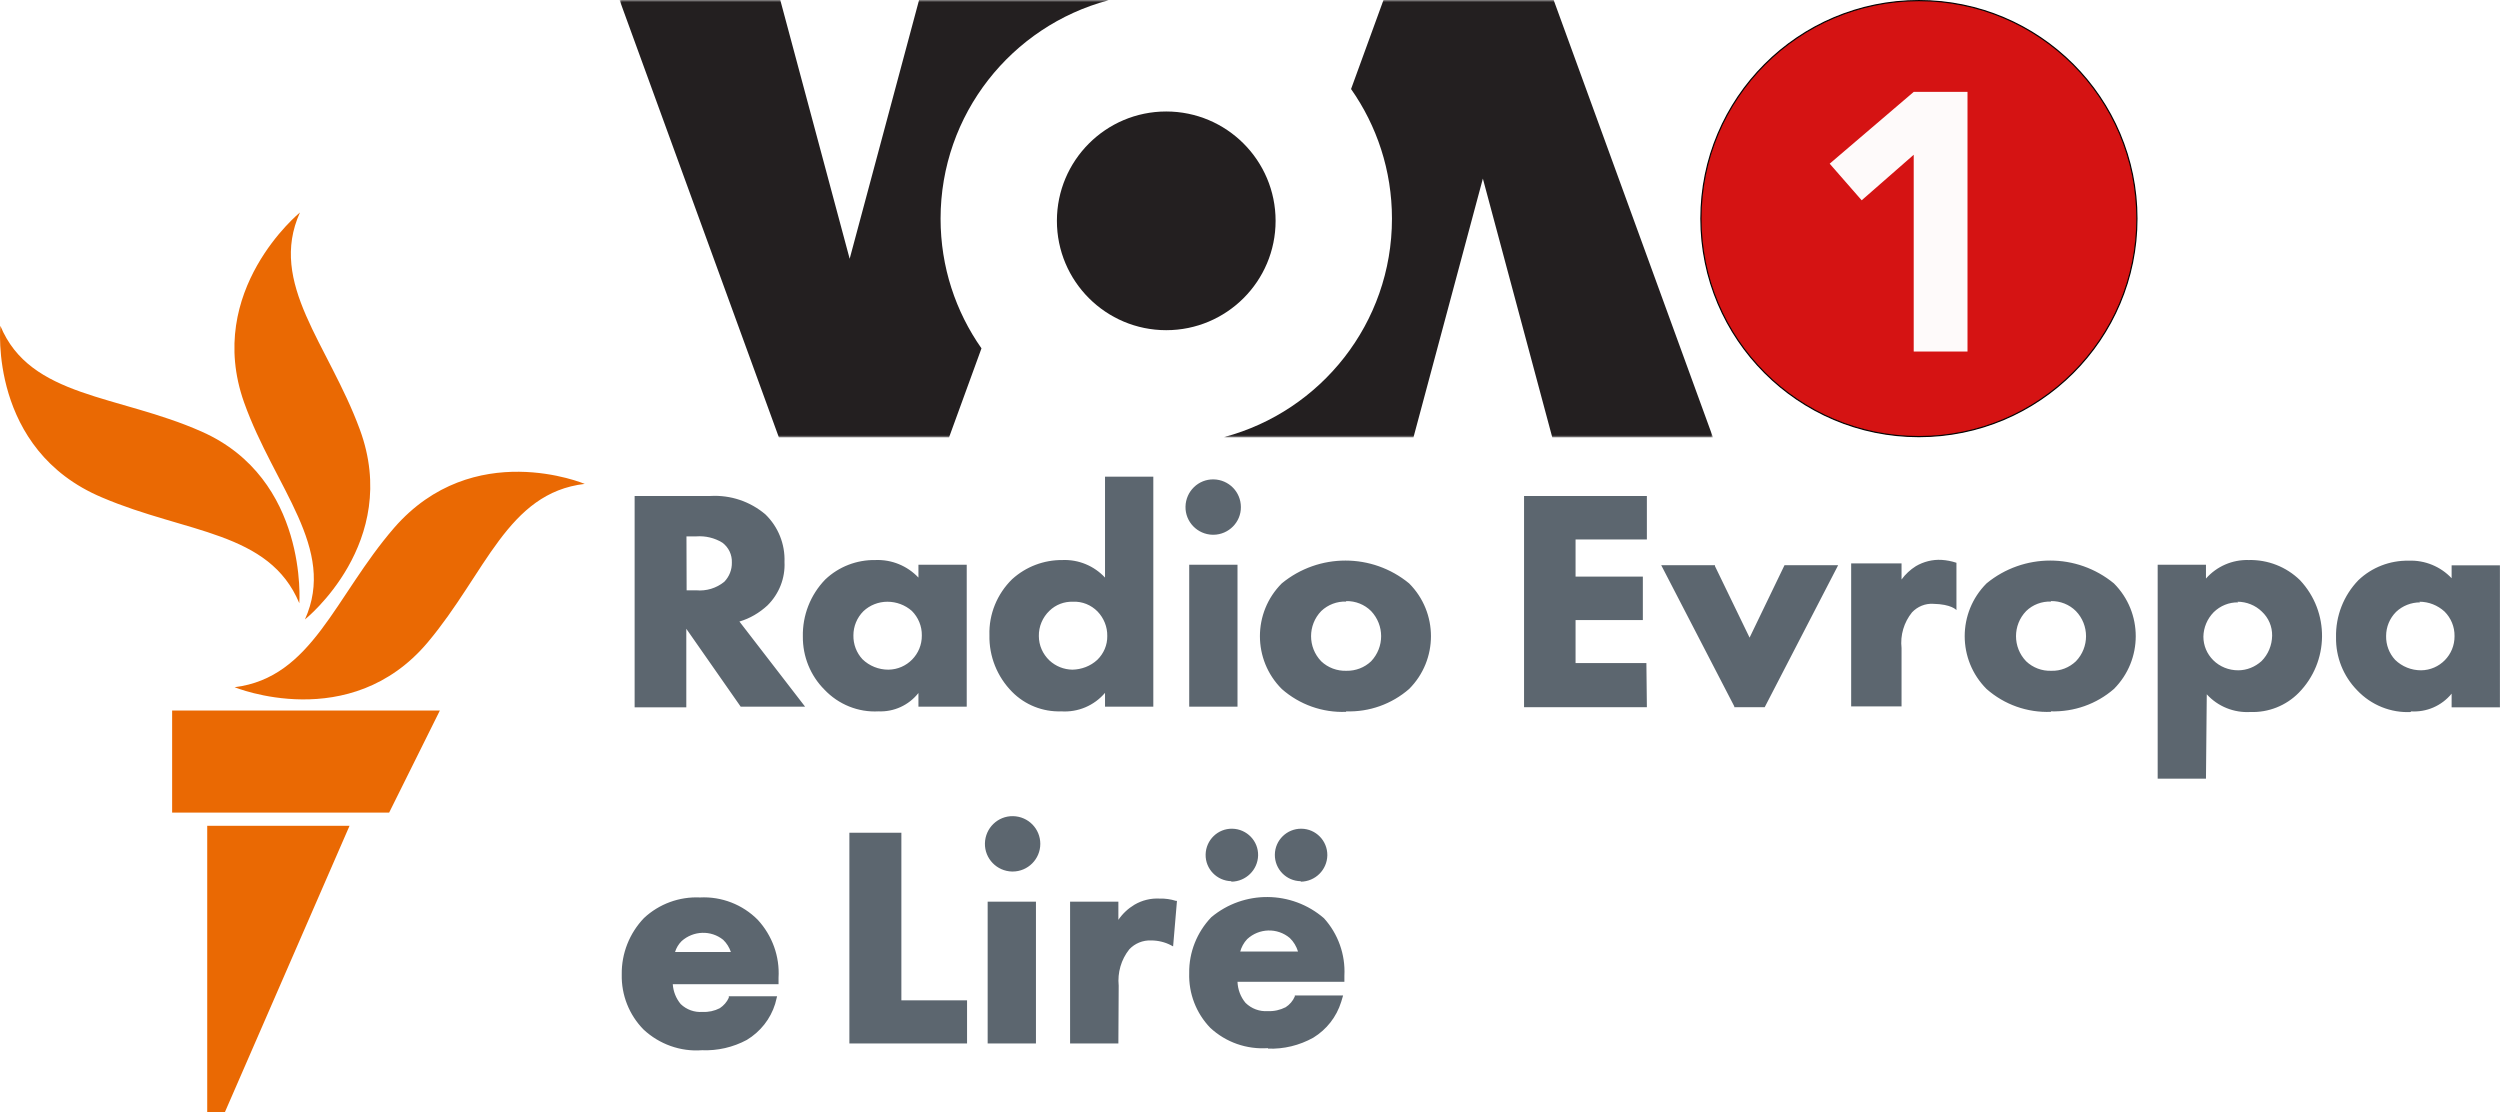 <svg enable-background="new 0 0 536 210" Googl="true" version="1.1" viewBox="0 0 1143.3 508.54" xml:space="preserve" xmlns="http://www.w3.org/2000/svg"><defs><mask id="d" fill="#ffffff"><polygon points="0 102 0 1.7e-4 114 1.7e-4 114 102"/></mask><mask id="c" fill="#ffffff"><polygon points="-4.2537e-5 102 -4.2537e-5 0 114 0 114 102"/></mask><filter id="a" x="-5.0131e-5" y="-0" width="1" height="1" color-interpolation-filters="sRGB"><feGaussianBlur stdDeviation="0.002"/></filter></defs><g transform="matrix(1.961 0 0 1.961 283.33 -0)" fill="#231f20" fill-rule="evenodd"><mask fill="#ffffff"><polygon points="0 1.7e-4 114 1.7e-4 114 102 0 102"/></mask><path d="m74.866 51.011c0-24.398 16.593-44.921 39.104-50.929l0.03-0.082h-44.148l-16.185 60.35-16.185-60.35h-37.483l37.158 102h39.685l7.564-20.763c-6.01-8.556-9.54-18.978-9.54-30.226" mask="url(#d)"/><path d="m127.49 26c-14.075 0-25.494 11.419-25.494 25.506 0 14.083 11.419 25.494 25.494 25.494 14.085 0 25.506-11.412 25.506-25.494 0-14.086-11.421-25.506-25.506-25.506" Googl="true"/><g transform="translate(141)"><mask fill="#ffffff"><polygon points="-4.2537e-5 0 114 0 114 102 -4.2537e-5 102"/></mask><path d="m39.134 50.989c0 24.398-16.593 44.921-39.104 50.929l-0.03 0.083h44.148l16.185-60.35 16.185 60.35h37.483l-37.158-102h-39.684l-7.564 20.763c6.01 8.556 9.54 18.978 9.54 30.226" fill="#231f20" mask="url(#c)"/></g></g><g transform="matrix(.775 0 0 .775 283.33 -.001)"><circle cx="766.75" cy="129" r="128.64" fill="#d41010" opacity=".984" stroke="#000" stroke-width=".712" style="mix-blend-mode:normal"/><path d="m763.68 54.223h31.736l3.6e-4 153.21-31.736-6e-5v-116.11l-30.707 26.871-18.88-21.602z" fill="#fff" opacity=".98"/></g><g transform="matrix(7.362 0 0 7.362 -.94 96.731)"><path class="st0" d="m50.14 30.76h-4l-3.38-4.84v4.88h-3.21v-13.13h4.71c1.25-0.07 2.47 0.34 3.42 1.15 0.79 0.77 1.22 1.84 1.18 2.95 0.05 1.01-0.34 1.99-1.06 2.7-0.5 0.46-1.09 0.81-1.74 1zm-7.36-7.23h0.59c0.63 0.06 1.26-0.13 1.75-0.53 0.31-0.32 0.48-0.75 0.47-1.19 0.02-0.49-0.2-0.95-0.59-1.24-0.49-0.3-1.05-0.43-1.62-0.39h-0.61zm11.92 7.52c-1.26 0.07-2.49-0.43-3.36-1.35-0.87-0.87-1.35-2.06-1.34-3.29-0.03-1.32 0.47-2.6 1.39-3.55 0.84-0.8 1.96-1.23 3.12-1.21 1.01-0.04 1.98 0.36 2.67 1.09v-0.8h3v8.82h-3v-0.85c-0.6 0.76-1.52 1.18-2.48 1.14zm0.55-6.81c-0.55 0-1.09 0.21-1.49 0.59-0.4 0.4-0.62 0.94-0.62 1.5-0.01 0.55 0.19 1.08 0.56 1.48 0.43 0.42 1.01 0.65 1.61 0.65 1.16-0.01 2.09-0.96 2.08-2.12v-0.01c0.01-0.57-0.22-1.12-0.62-1.52-0.42-0.37-0.96-0.57-1.52-0.57zm10.8 6.81c-1.14 0.04-2.25-0.4-3.05-1.21-0.93-0.94-1.44-2.21-1.41-3.53-0.04-1.3 0.48-2.56 1.41-3.47 0.86-0.78 1.97-1.2 3.13-1.19 1-0.04 1.96 0.36 2.64 1.09v-6.27h3v14.29h-3v-0.86c-0.67 0.79-1.68 1.22-2.72 1.15zm0.73-6.81c-0.54-0.02-1.07 0.18-1.46 0.56-0.43 0.41-0.67 0.98-0.66 1.57 0 0.58 0.24 1.12 0.66 1.52 0.39 0.36 0.89 0.56 1.42 0.57 0.57-0.01 1.13-0.22 1.55-0.61 0.4-0.39 0.63-0.92 0.62-1.48 0.01-0.57-0.21-1.11-0.6-1.52-0.4-0.41-0.96-0.64-1.53-0.61zm10.22 6.52h-3v-8.82h3zm-1.54-10.68c-0.95-0.02-1.71-0.8-1.69-1.75s0.8-1.71 1.75-1.69c0.94 0.02 1.69 0.78 1.69 1.72 0.01 0.94-0.76 1.71-1.7 1.72zm8.29 11c-1.47 0.06-2.9-0.45-4-1.42-1.81-1.81-1.81-4.75 0-6.56 2.3-1.89 5.61-1.89 7.91 0 1.81 1.81 1.81 4.75 0 6.56-1.08 0.94-2.48 1.44-3.91 1.39zm0-6.85c-0.57-0.02-1.13 0.19-1.55 0.59-0.84 0.87-0.84 2.25 0 3.12 0.42 0.4 0.99 0.61 1.57 0.59 0.57 0.01 1.12-0.2 1.53-0.59 0.83-0.88 0.83-2.24 0-3.12-0.41-0.41-0.97-0.63-1.55-0.62zm18.68 6.56h-7.63v-13.12h7.63v2.7h-4.43v2.31h4.18v2.7h-4.18v2.67h4.4zm7.32 0h-1.89v-0.05l-4.54-8.77h3.34v0.06l2.15 4.44 2.17-4.5h3.33l-0.07 0.14zm17.78 0.29c-1.47 0.06-2.9-0.45-4-1.42-1.81-1.81-1.81-4.75 0-6.56 2.3-1.89 5.61-1.89 7.91 0 1.81 1.81 1.81 4.75 0 6.56-1.08 0.94-2.48 1.43-3.91 1.39zm0-6.85c-0.57-0.02-1.13 0.19-1.54 0.59-0.84 0.87-0.84 2.25 0 3.12 0.42 0.4 0.98 0.61 1.56 0.59 0.57 0.02 1.12-0.2 1.53-0.59 0.84-0.87 0.84-2.25 0-3.12-0.41-0.41-0.97-0.63-1.55-0.62zm9.63 11h-3v-13.29h3v0.86c0.67-0.76 1.64-1.18 2.65-1.15 1.19-0.03 2.34 0.42 3.19 1.25 1.86 1.98 1.82 5.07-0.08 7-0.79 0.8-1.88 1.23-3 1.19-1.02 0.06-2.02-0.34-2.71-1.1zm2-10.95c-0.57-0.01-1.11 0.21-1.52 0.61-0.4 0.41-0.63 0.95-0.64 1.52 0 0.55 0.22 1.07 0.61 1.46 0.41 0.41 0.97 0.63 1.55 0.63 0.54 0 1.05-0.21 1.45-0.57 0.42-0.42 0.65-0.99 0.66-1.58 0.01-0.57-0.22-1.11-0.64-1.5-0.4-0.39-0.95-0.61-1.51-0.61zm10.75 6.81c-1.26 0.07-2.49-0.43-3.36-1.35-0.86-0.88-1.33-2.06-1.31-3.29-0.03-1.32 0.47-2.6 1.39-3.55 0.84-0.8 1.96-1.23 3.12-1.21 1.01-0.04 1.98 0.36 2.67 1.09v-0.8h3v8.82h-3v-0.85c-0.62 0.76-1.57 1.17-2.55 1.1zm0.55-6.81c-0.55 0-1.09 0.21-1.49 0.59-0.4 0.4-0.62 0.94-0.62 1.5-0.01 0.55 0.19 1.08 0.56 1.48 0.43 0.42 1.01 0.65 1.61 0.65 1.16-0.01 2.09-0.96 2.08-2.12v-0.01c0.01-0.57-0.22-1.12-0.62-1.52-0.43-0.39-0.98-0.61-1.56-0.61zm-90.26 27.4h-7.31v-13.09h3.23v10.41h4.08zm4.28 0h-3v-8.81h3zm-1.48-10.68c-0.95-0.02-1.71-0.8-1.69-1.75s0.8-1.71 1.75-1.69c0.94 0.02 1.69 0.78 1.69 1.72 0 0.95-0.77 1.72-1.72 1.72zm6.6 10.68h-3v-8.81h3v1.13c0.26-0.38 0.6-0.7 1-0.94 0.48-0.28 1.02-0.41 1.57-0.38 0.34-0.01 0.68 0.04 1 0.14h0.07l-0.24 2.83-0.13-0.07c-0.38-0.2-0.81-0.3-1.24-0.3-0.51-0.02-1 0.18-1.35 0.55-0.51 0.64-0.74 1.45-0.66 2.26zm9.29 0.29c-1.32 0.09-2.61-0.36-3.58-1.26-0.88-0.91-1.35-2.14-1.31-3.4-0.02-1.29 0.48-2.54 1.37-3.47 2.03-1.7 5-1.67 7 0.06 0.88 0.97 1.34 2.26 1.27 3.57v0.38h-6.64c0.02 0.48 0.19 0.94 0.5 1.31 0.37 0.36 0.87 0.55 1.39 0.51 0.38 0.02 0.76-0.07 1.1-0.24 0.25-0.16 0.45-0.39 0.57-0.67v-0.06h3l-0.12 0.4c-0.29 0.93-0.9 1.71-1.73 2.22-0.86 0.48-1.84 0.72-2.82 0.68zm-1.73-6h3.6c-0.1-0.32-0.27-0.61-0.51-0.84-0.77-0.65-1.91-0.62-2.65 0.07-0.21 0.22-0.36 0.5-0.44 0.8zm3.77-4.37c-0.9-0.01-1.62-0.75-1.61-1.65s0.75-1.62 1.65-1.61 1.62 0.75 1.61 1.65v0.01c-0.02 0.9-0.75 1.62-1.65 1.63zm-4.31 0c-0.9-0.02-1.62-0.76-1.6-1.66s0.76-1.62 1.66-1.6 1.62 0.76 1.6 1.66-0.76 1.62-1.66 1.63zm-32.89 10.5c-1.33 0.1-2.64-0.37-3.62-1.28-0.9-0.91-1.39-2.15-1.36-3.43-0.02-1.3 0.48-2.56 1.38-3.5 0.94-0.88 2.2-1.34 3.48-1.28 1.34-0.07 2.65 0.44 3.59 1.39 0.9 0.98 1.37 2.27 1.29 3.6v0.4h-6.57c0.03 0.45 0.2 0.88 0.49 1.23 0.36 0.35 0.86 0.53 1.36 0.49 0.37 0.02 0.74-0.06 1.07-0.23 0.24-0.16 0.44-0.38 0.56-0.65v-0.09h3l-0.12 0.47c-0.29 0.94-0.92 1.73-1.76 2.24-0.86 0.46-1.82 0.68-2.79 0.64zm-1.67-6.1h3.47c-0.1-0.29-0.26-0.55-0.48-0.76-0.76-0.61-1.85-0.57-2.58 0.08-0.19 0.19-0.33 0.42-0.41 0.68zm76.19-15.26h-3.13v-8.88h3.13v1c0.24-0.33 0.54-0.61 0.89-0.83 0.48-0.28 1.03-0.42 1.59-0.39 0.32 0.02 0.63 0.08 0.93 0.18v2.94s-0.3-0.37-1.45-0.39c-0.49-0.03-0.97 0.17-1.31 0.53-0.5 0.62-0.74 1.42-0.65 2.22z" fill="#5c666f" filter="url(#a)" Googl="true"/><path class="st1" d="m36.45 16.92c-4.8 0.56-6.14 5.54-9.75 9.84-4.83 5.74-12 2.79-12 2.79 4.83-0.6 6.21-5.62 9.91-9.9 4.92-5.65 11.84-2.73 11.84-2.73zm-17.38 8.42s6-4.77 3.41-11.8c-1.95-5.3-5.71-9.06-3.72-13.48 0 0-5.94 4.84-3.47 11.8 1.9 5.32 5.77 9.06 3.78 13.48zm-0.35-1s0.58-7.73-6.07-10.67c-5.18-2.3-10.65-2.09-12.5-6.57 0 0-0.74 7.69 6.31 10.66 5.23 2.24 10.39 2.09 12.26 6.57zm-7.9 13h13.48l3.15-6.34h-16.63zm2.18 18.6h1.1l7.74-17.78h-8.84z" fill="#ea6903"/></g></svg>

